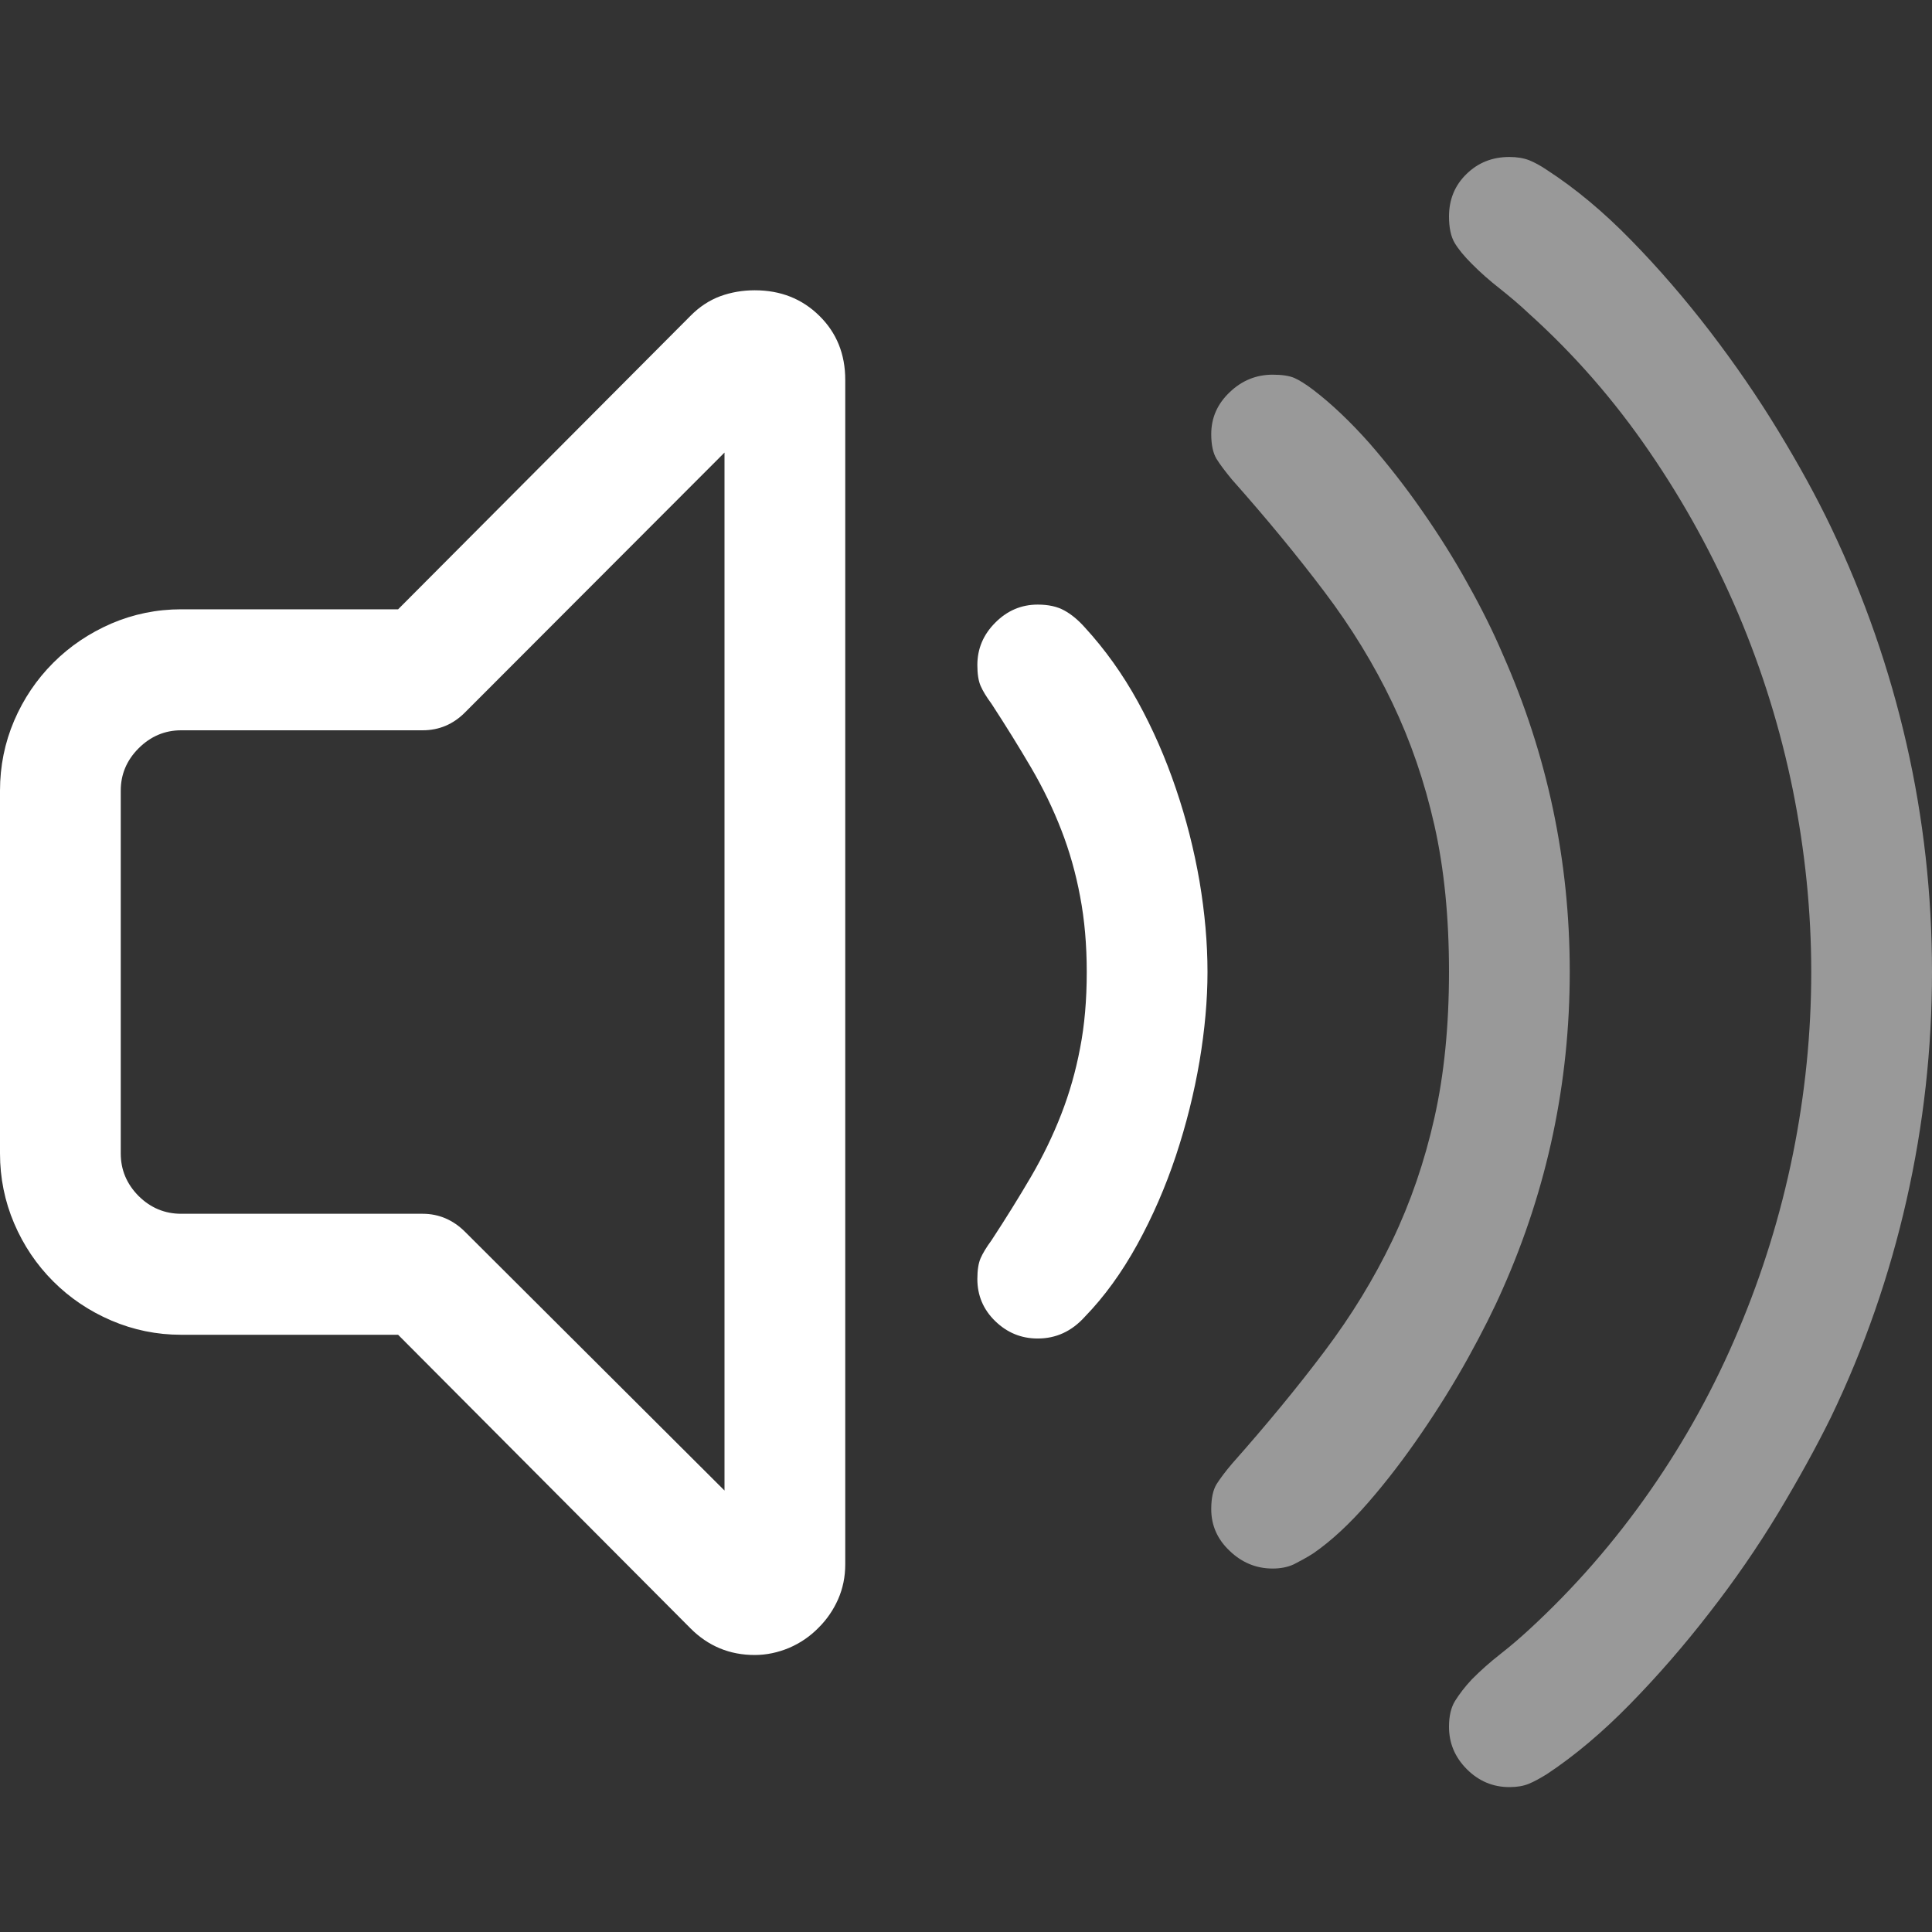 <?xml version="1.0" encoding="utf-8"?>
<svg xmlns="http://www.w3.org/2000/svg" viewBox="0 0 16 16">
  <rect x="0" y="0" width="16" height="16" fill="#333333" stroke="none"/>
  <path d="M 12 14.3 C 12 14.211 12.017 14.139 12.051 14.085 C 12.085 14.031 12.13 13.971 12.188 13.909 C 12.26 13.836 12.339 13.766 12.422 13.701 C 12.505 13.636 12.586 13.567 12.664 13.495 C 13.039 13.15 13.372 12.767 13.664 12.348 C 13.956 11.929 14.201 11.484 14.398 11.014 C 14.596 10.545 14.746 10.061 14.848 9.559 C 14.949 9.059 15 8.555 15 8.05 C 15 7.55 14.949 7.048 14.848 6.544 C 14.746 6.042 14.595 5.554 14.395 5.082 C 14.194 4.61 13.949 4.162 13.66 3.741 C 13.371 3.318 13.039 2.937 12.664 2.599 C 12.586 2.525 12.505 2.457 12.422 2.391 C 12.339 2.326 12.26 2.257 12.188 2.184 C 12.125 2.121 12.078 2.064 12.047 2.012 C 12.016 1.96 12 1.886 12 1.793 C 12 1.653 12.048 1.535 12.145 1.441 C 12.241 1.347 12.359 1.3 12.5 1.3 C 12.563 1.3 12.617 1.309 12.664 1.327 C 12.711 1.346 12.76 1.373 12.813 1.409 C 13.047 1.561 13.279 1.754 13.508 1.989 C 13.737 2.223 13.954 2.475 14.16 2.743 C 14.366 3.012 14.555 3.286 14.727 3.569 C 14.898 3.85 15.044 4.116 15.164 4.367 C 15.44 4.945 15.648 5.543 15.789 6.161 C 15.93 6.779 16 7.41 16 8.05 C 16 8.687 15.93 9.316 15.789 9.939 C 15.648 10.562 15.44 11.161 15.164 11.735 C 15.044 11.979 14.898 12.244 14.727 12.529 C 14.555 12.813 14.365 13.089 14.156 13.357 C 13.948 13.626 13.729 13.878 13.5 14.112 C 13.271 14.346 13.042 14.539 12.813 14.691 C 12.755 14.727 12.704 14.755 12.66 14.773 C 12.616 14.791 12.563 14.8 12.5 14.8 C 12.365 14.8 12.247 14.751 12.148 14.652 C 12.049 14.553 12 14.436 12 14.3 Z" style="fill: rgb(255, 255, 255); fill-opacity: 0.5;"/>
  <path d="M 10.031 12.498 C 10.031 12.408 10.046 12.34 10.074 12.293 C 10.103 12.247 10.146 12.189 10.203 12.122 C 10.49 11.798 10.745 11.489 10.969 11.191 C 11.193 10.894 11.38 10.587 11.531 10.272 C 11.682 9.956 11.798 9.619 11.879 9.258 C 11.96 8.899 12 8.495 12 8.046 C 12 7.597 11.96 7.194 11.879 6.834 C 11.798 6.474 11.682 6.137 11.531 5.821 C 11.38 5.505 11.193 5.198 10.969 4.902 C 10.745 4.605 10.49 4.295 10.203 3.972 C 10.146 3.903 10.103 3.846 10.074 3.799 C 10.046 3.752 10.031 3.684 10.031 3.596 C 10.031 3.459 10.082 3.345 10.184 3.248 C 10.285 3.151 10.404 3.103 10.539 3.103 C 10.617 3.103 10.677 3.112 10.719 3.13 C 10.76 3.148 10.813 3.181 10.875 3.228 C 11.031 3.347 11.186 3.496 11.34 3.669 C 11.493 3.845 11.639 4.031 11.777 4.23 C 11.915 4.428 12.042 4.629 12.156 4.836 C 12.271 5.041 12.367 5.235 12.445 5.418 C 12.815 6.253 13 7.129 13 8.046 C 13 8.964 12.815 9.84 12.445 10.674 C 12.372 10.841 12.277 11.03 12.16 11.242 C 12.043 11.453 11.914 11.661 11.773 11.867 C 11.633 12.072 11.486 12.265 11.332 12.442 C 11.178 12.619 11.026 12.761 10.875 12.865 C 10.818 12.901 10.764 12.93 10.715 12.955 C 10.665 12.978 10.607 12.99 10.539 12.99 C 10.404 12.99 10.285 12.941 10.184 12.844 C 10.082 12.748 10.031 12.633 10.031 12.498 Z" style="fill: rgb(255, 255, 255); transform-box: fill-box; transform-origin: 50% 50%; fill-opacity: 0.5;"/>
  <path d="M 3.297 11.054 L 1.5 11.054 C 1.297 11.054 1.104 11.014 0.922 10.936 C 0.74 10.858 0.579 10.75 0.441 10.612 C 0.303 10.474 0.195 10.314 0.117 10.131 C 0.039 9.948 0 9.755 0 9.552 L 0 6.548 C 0 6.345 0.039 6.152 0.117 5.969 C 0.195 5.787 0.303 5.627 0.441 5.489 C 0.579 5.351 0.74 5.243 0.922 5.164 C 1.104 5.086 1.297 5.046 1.5 5.046 L 3.297 5.046 L 5.719 2.615 C 5.792 2.541 5.874 2.487 5.965 2.453 C 6.056 2.42 6.151 2.404 6.25 2.404 C 6.464 2.404 6.642 2.474 6.785 2.615 C 6.928 2.755 7 2.932 7 3.146 L 7 12.955 C 7 13.059 6.98 13.155 6.941 13.244 C 6.902 13.332 6.848 13.412 6.777 13.482 C 6.707 13.553 6.626 13.608 6.535 13.647 C 6.444 13.685 6.349 13.706 6.25 13.706 C 6.042 13.706 5.865 13.632 5.719 13.486 L 3.297 11.054 Z M 6 12.344 L 6 3.748 L 3.852 5.899 C 3.753 5.999 3.635 6.048 3.5 6.048 L 1.5 6.048 C 1.365 6.048 1.247 6.098 1.148 6.197 C 1.049 6.296 1 6.413 1 6.548 L 1 9.552 C 1 9.688 1.049 9.805 1.148 9.905 C 1.247 10.003 1.365 10.052 1.5 10.052 L 3.5 10.052 C 3.635 10.052 3.753 10.103 3.852 10.202 L 6 12.344 Z M 8.094 10.592 C 8.094 10.519 8.103 10.461 8.121 10.42 C 8.139 10.379 8.169 10.329 8.211 10.272 C 8.331 10.089 8.44 9.913 8.539 9.744 C 8.638 9.574 8.721 9.402 8.789 9.227 C 8.857 9.052 8.909 8.87 8.945 8.679 C 8.982 8.49 9 8.28 9 8.05 C 9 7.826 8.982 7.617 8.945 7.424 C 8.909 7.231 8.857 7.048 8.789 6.873 C 8.721 6.698 8.638 6.526 8.539 6.357 C 8.44 6.188 8.331 6.012 8.211 5.828 C 8.169 5.771 8.139 5.722 8.121 5.68 C 8.103 5.639 8.094 5.581 8.094 5.508 C 8.094 5.373 8.143 5.256 8.242 5.157 C 8.341 5.057 8.458 5.007 8.594 5.007 C 8.682 5.007 8.755 5.023 8.813 5.055 C 8.87 5.086 8.927 5.132 8.984 5.196 C 9.151 5.378 9.297 5.582 9.422 5.809 C 9.547 6.036 9.652 6.276 9.738 6.53 C 9.824 6.782 9.889 7.039 9.934 7.299 C 9.978 7.561 10 7.81 10 8.05 C 10 8.28 9.978 8.526 9.934 8.789 C 9.889 9.052 9.824 9.313 9.738 9.572 C 9.652 9.83 9.546 10.074 9.418 10.307 C 9.29 10.539 9.146 10.738 8.984 10.905 C 8.875 11.026 8.745 11.085 8.594 11.085 C 8.458 11.085 8.341 11.037 8.242 10.941 C 8.143 10.845 8.094 10.728 8.094 10.592 Z" style="fill: rgb(255, 255, 255);"/>
</svg>